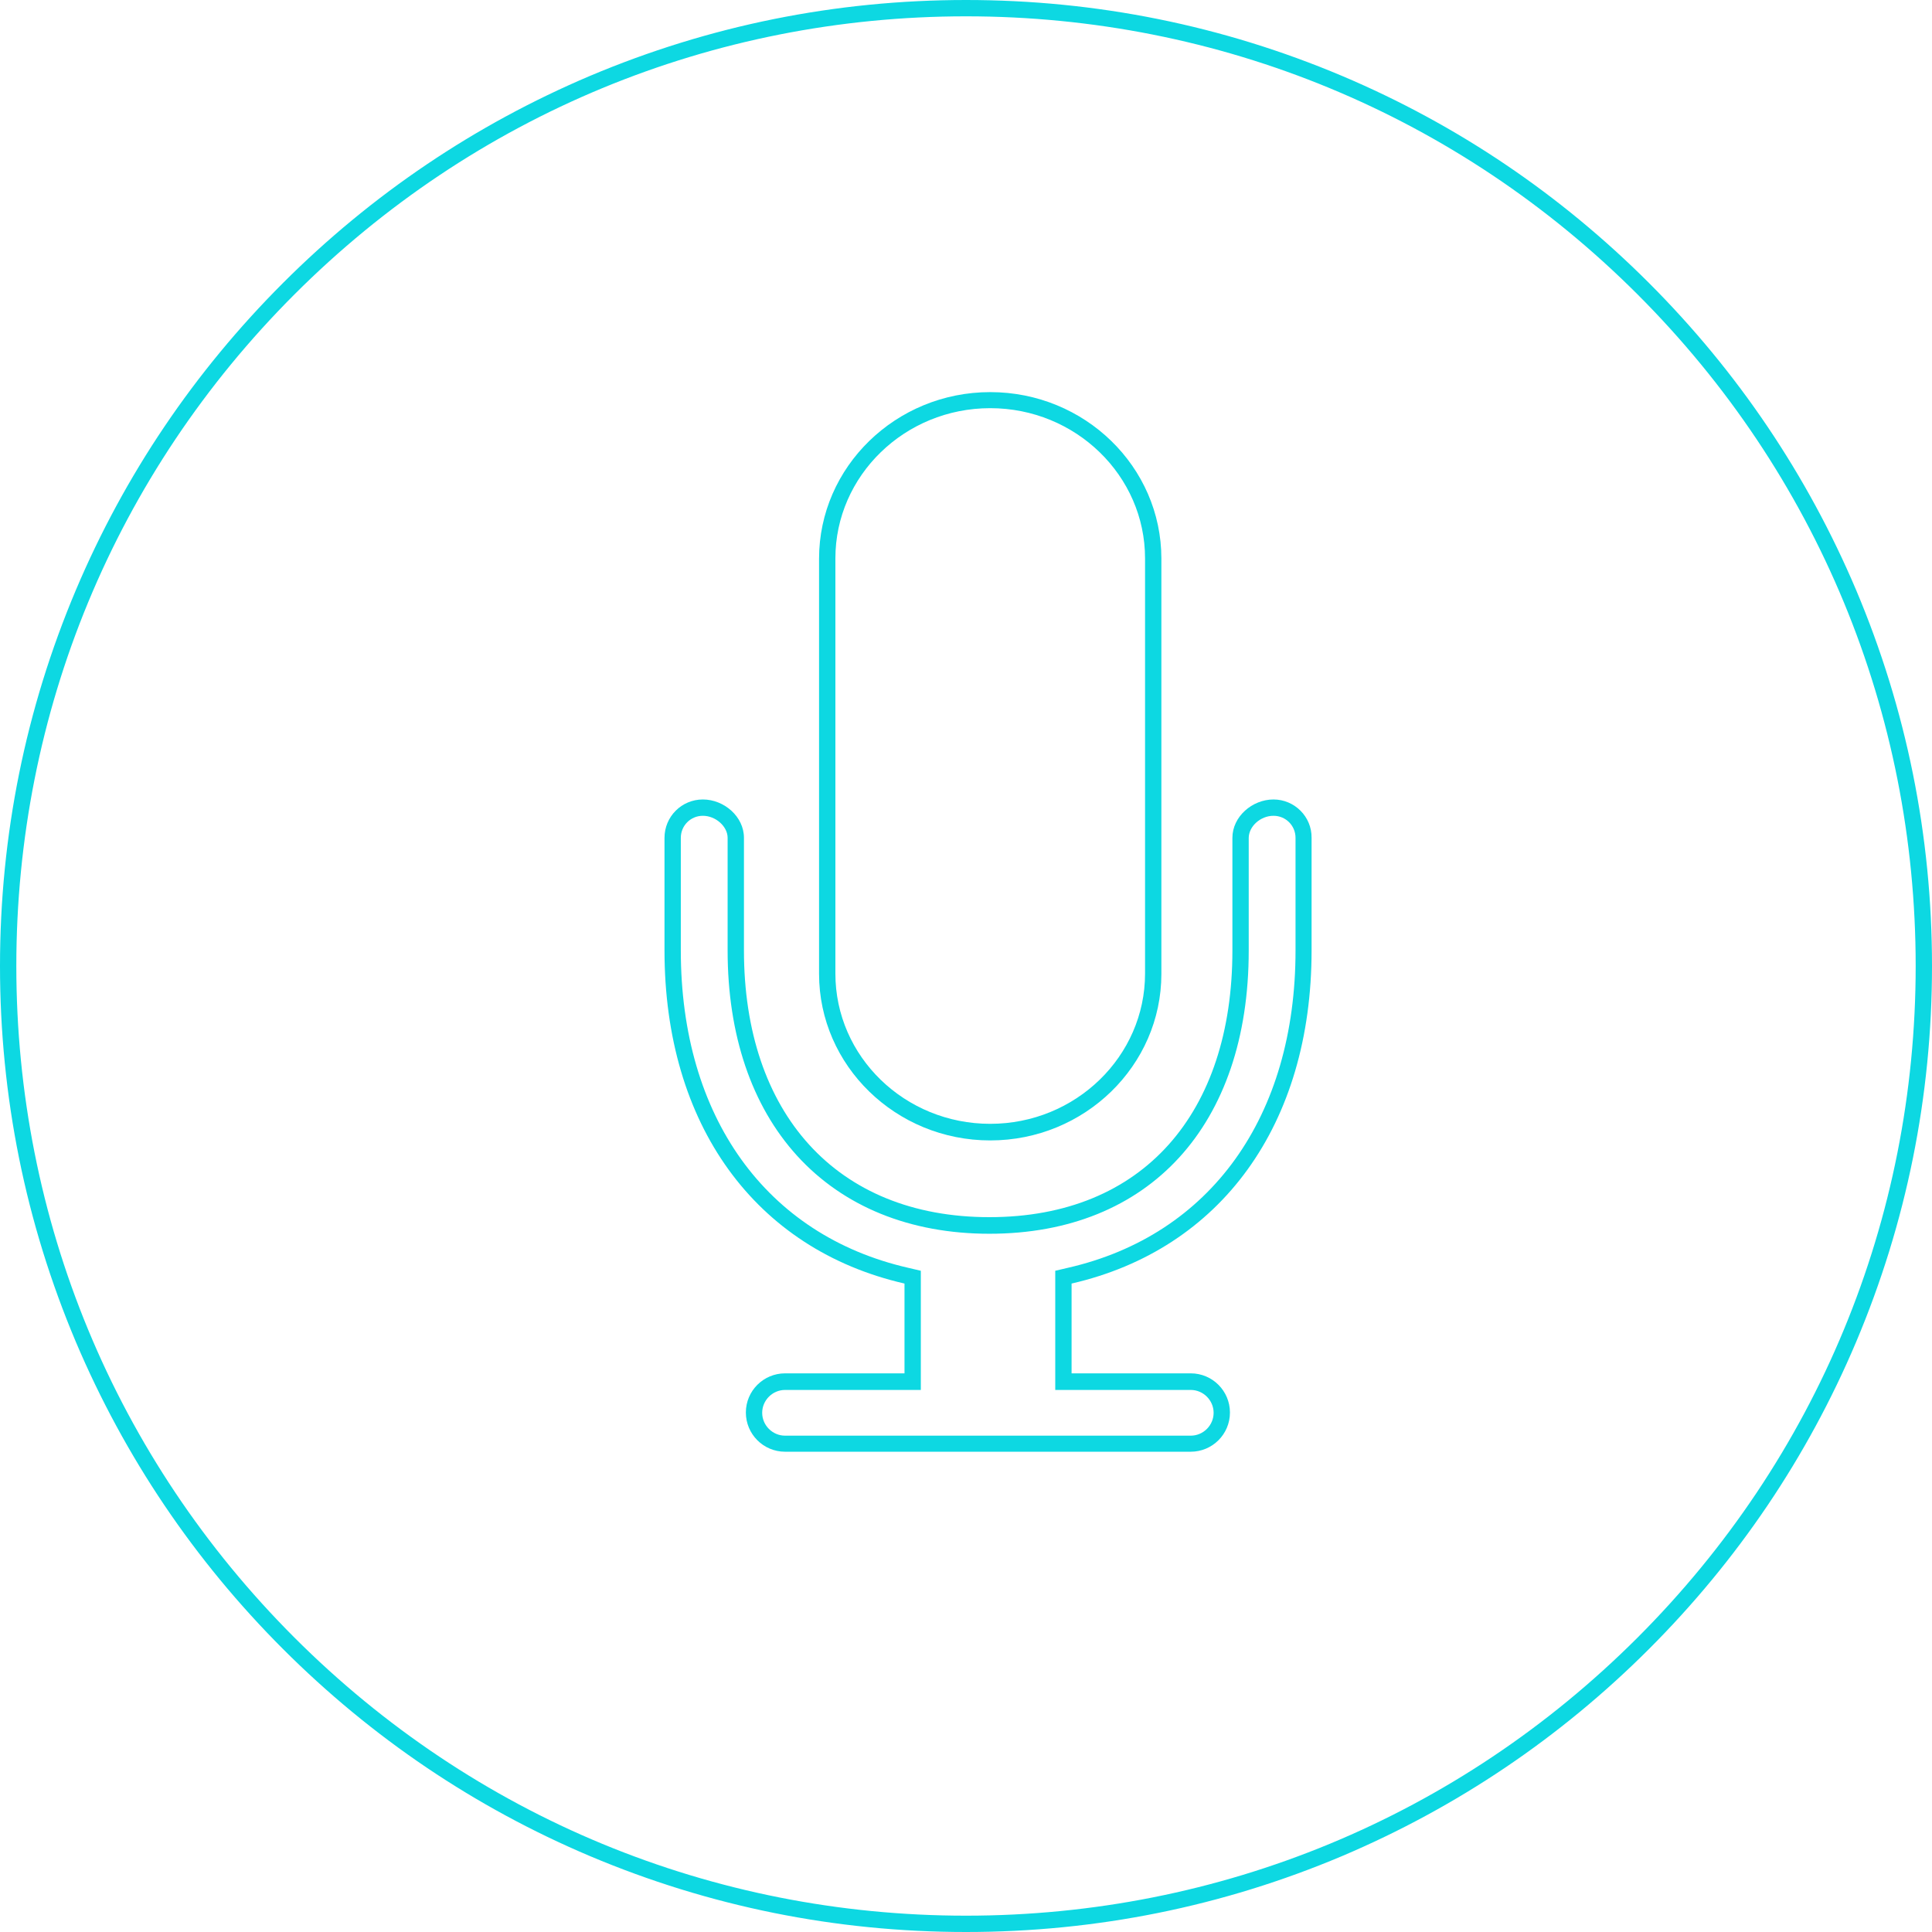 <?xml version="1.0" encoding="utf-8"?>
<!-- Generator: Adobe Illustrator 19.0.0, SVG Export Plug-In . SVG Version: 6.00 Build 0)  -->
<svg version="1.1" id="图层_1" xmlns="http://www.w3.org/2000/svg" xmlns:xlink="http://www.w3.org/1999/xlink" x="0px" y="0px"
	 viewBox="-712.5 6612.3 710 710" style="enable-background:new -712.5 6612.3 710 710;" xml:space="preserve">
<style type="text/css">
	.st0{fill:#0DD8E2;}
</style>
<path class="st0" d="M-357.5,7322.3c-47.9,0-94.4-9.4-138.2-27.9c-42.3-17.9-80.2-43.5-112.8-76.1c-32.6-32.6-58.2-70.6-76.1-112.8
	c-18.5-43.8-27.9-90.3-27.9-138.2c0-47.9,9.4-94.4,27.9-138.2c17.9-42.3,43.5-80.2,76.1-112.8c32.6-32.6,70.6-58.2,112.8-76.1
	c43.8-18.5,90.3-27.9,138.2-27.9c47.9,0,94.4,9.4,138.2,27.9c42.3,17.9,80.2,43.5,112.8,76.1c32.6,32.6,58.2,70.6,76.1,112.8
	c18.5,43.8,27.9,90.3,27.9,138.2c0,47.9-9.4,94.4-27.9,138.2c-17.9,42.3-43.5,80.2-76.1,112.8c-32.6,32.6-70.6,58.2-112.8,76.1
	C-263.1,7312.9-309.6,7322.3-357.5,7322.3z M-357.5,6618.3c-93.2,0-180.9,36.3-246.8,102.2c-65.9,65.9-102.2,153.6-102.2,246.8
	c0,93.2,36.3,180.9,102.2,246.8c65.9,65.9,153.6,102.2,246.8,102.2c93.2,0,180.9-36.3,246.8-102.2
	c65.9-65.9,102.2-153.6,102.2-246.8c0-93.2-36.3-180.9-102.2-246.8S-264.3,6618.3-357.5,6618.3z"/>
<path class="st0" d="M-348.6,7031.4c-34.7,0-62.9-27.5-62.9-61.2v-152.6c0-33.7,28.2-61.2,62.9-61.2c34.7,0,62.9,27.4,62.9,61.2
	v152.6C-285.7,7003.9-313.9,7031.4-348.6,7031.4z M-348.6,6762.3c-31.4,0-56.9,24.8-56.9,55.2v152.6c0,30.5,25.5,55.2,56.9,55.2
	c31.4,0,56.9-24.8,56.9-55.2v-152.6C-291.7,6787.1-317.2,6762.3-348.6,6762.3z"/>
<path class="st0" d="M-244.5,6912.1c4.5,0,8.1,3.6,8.1,8.1v41.4c0,61-31.2,104.6-83.6,116.6l-4.7,1.1v4.8v33v6h6h43.8
	c4.6,0,8.4,3.8,8.4,8.4s-3.8,8.4-8.4,8.4h-149.1c-4.6,0-8.4-3.8-8.4-8.4s3.8-8.4,8.4-8.4h43.9h6v-6v-33v-4.8l-4.7-1.1
	c-52.3-12-83.5-55.6-83.5-116.6v-41.4c0-4.5,3.6-8.1,8.1-8.1c4.7,0,9.1,3.9,9.1,8.1v41.4c0,31,8.8,57,25.5,75.4
	c17,18.7,41.5,28.7,70.7,28.7c58.8,0,95.3-39.9,95.3-104v-41.4C-253.6,6916-249.3,6912.1-244.5,6912.1 M-244.5,6906.1
	c-7.8,0-15.1,6.3-15.1,14.1v41.4c0,59.6-32.7,98-89.3,98c-56.5,0-90.2-38.5-90.2-98v-41.4c0-7.8-7.3-14.1-15.1-14.1
	c-7.8,0-14.1,6.3-14.1,14.1v41.4c0,64,33.3,109.8,88.2,122.4v33h-43.9c-7.9,0-14.4,6.4-14.4,14.4c0,7.9,6.4,14.4,14.4,14.4h149.1
	c7.9,0,14.4-6.4,14.4-14.4c0-7.9-6.4-14.4-14.4-14.4h-43.8v-33c54.9-12.6,88.2-58.4,88.2-122.4v-41.4
	C-230.4,6912.4-236.8,6906.1-244.5,6906.1L-244.5,6906.1z"/>
</svg>
